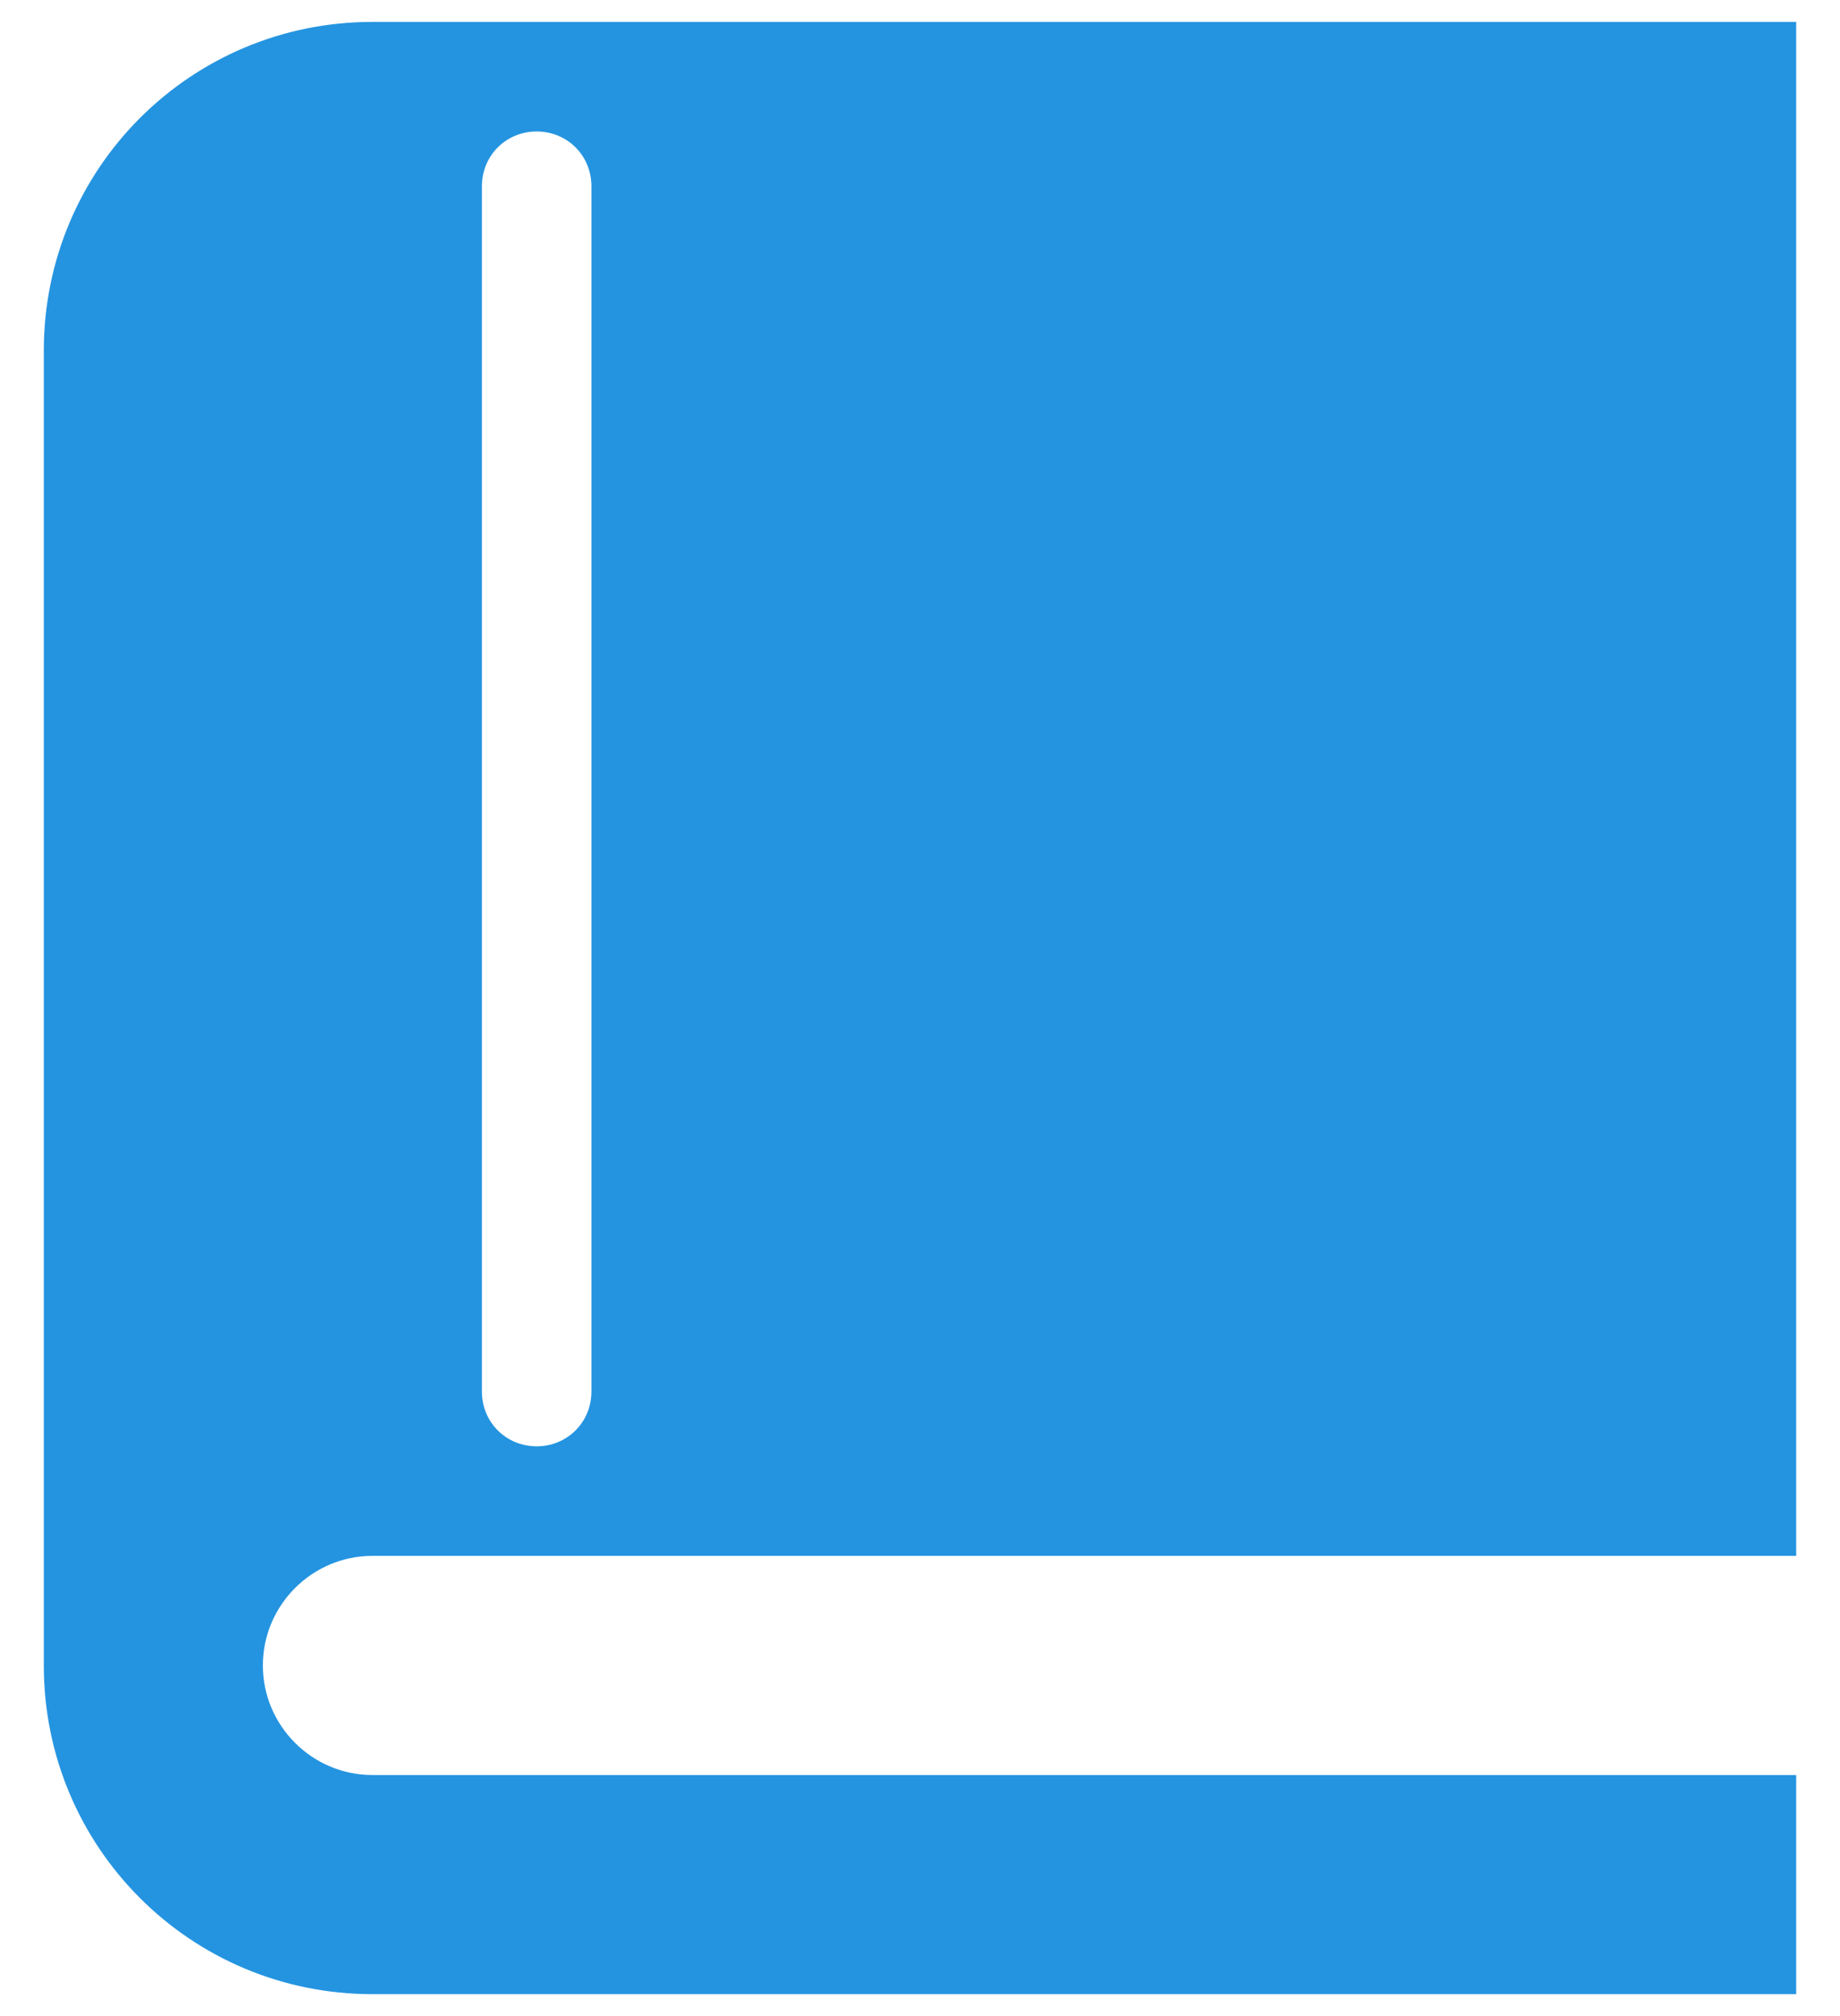 <svg width="21" height="23" viewBox="0 0 21 23" fill="none" xmlns="http://www.w3.org/2000/svg">
<path d="M4.25 20.25H20.5V22.75H4.25C2.175 22.75 0.5 21.075 0.5 19V4C0.5 1.925 2.175 0.25 4.25 0.25H20.5V17.75H4.25C3.562 17.75 3 18.312 3 19C3 19.688 3.562 20.25 4.25 20.25ZM6.75 15.875V2.125C6.75 1.775 6.475 1.5 6.125 1.5C5.775 1.5 5.5 1.775 5.5 2.125V15.875C5.5 16.225 5.775 16.5 6.125 16.5C6.475 16.5 6.75 16.225 6.75 15.875Z" fill="#2494E0"/>
</svg>
